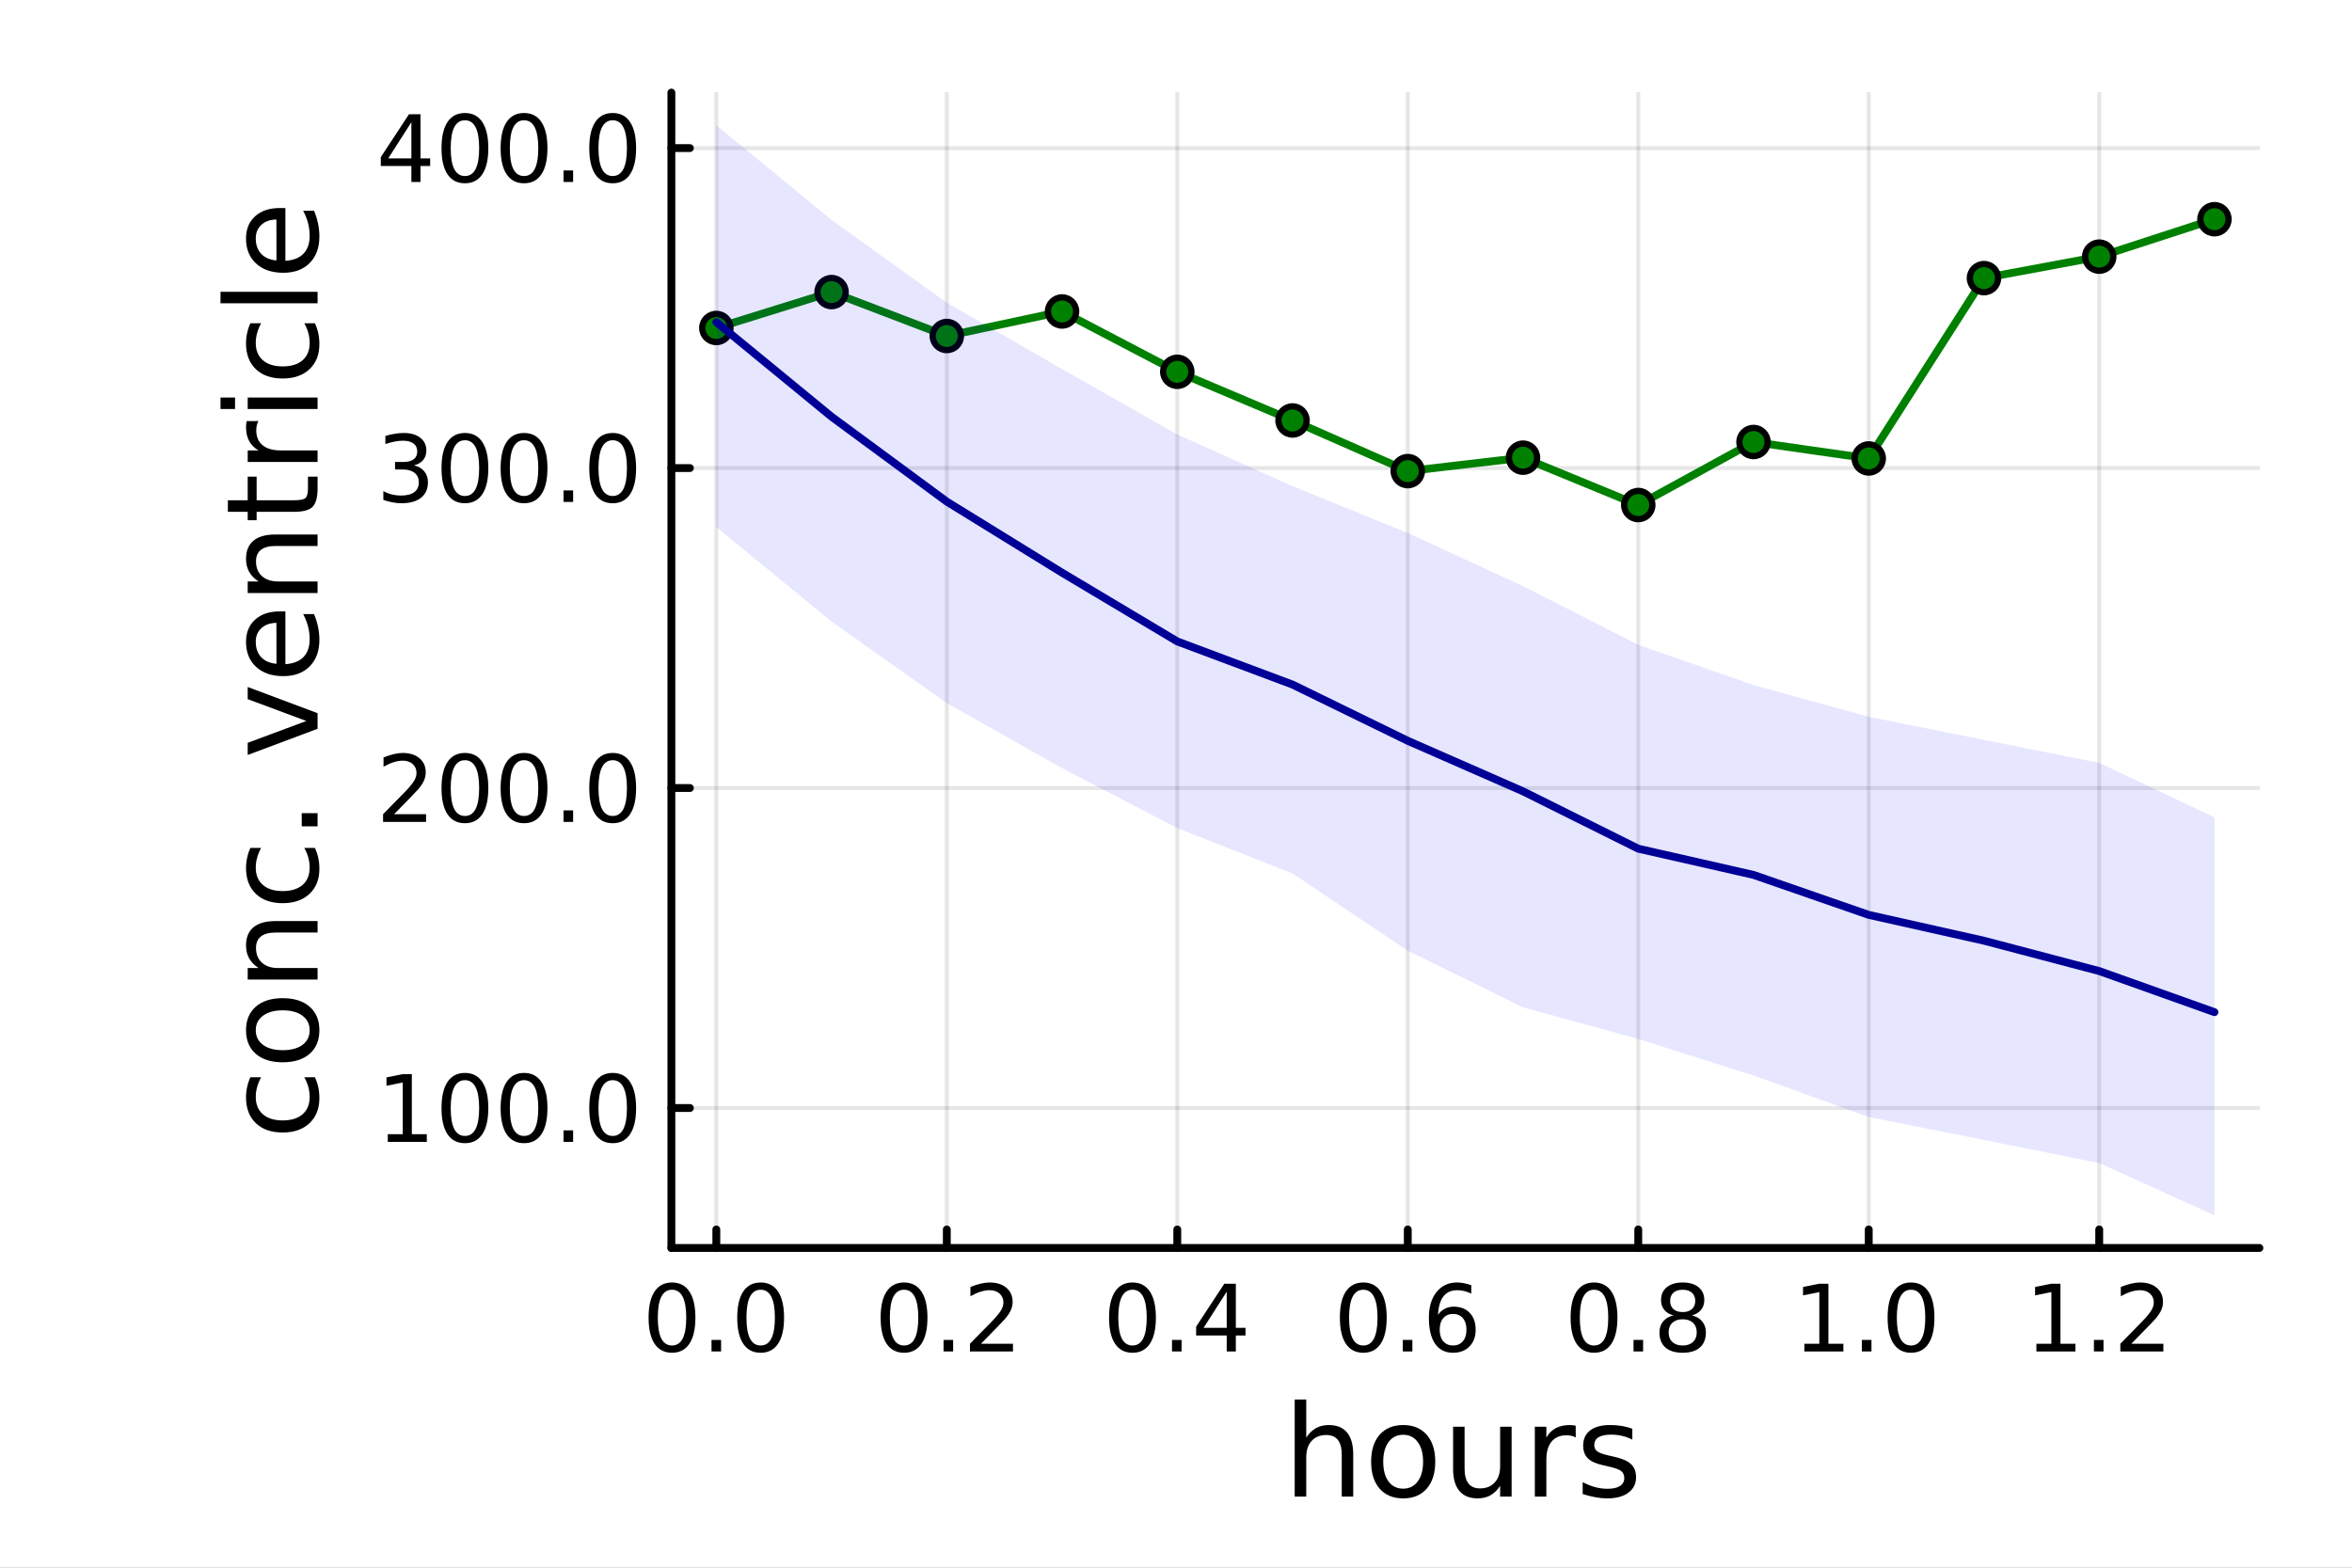 <?xml version="1.0" encoding="utf-8"?>
<svg xmlns="http://www.w3.org/2000/svg" xmlns:xlink="http://www.w3.org/1999/xlink" width="600" height="400" viewBox="0 0 2400 1600">
<rect x="0" y="0" width="2400" height="1600" fill="#808080" stroke="none"/>
<defs>
  <clipPath id="clip620">
    <rect x="0" y="0" width="2400" height="1600"/>
  </clipPath>
</defs>
<path clip-path="url(#clip620)" d="M0 1600 L2400 1600 L2400 0 L0 0  Z" fill="#ffffff" fill-rule="evenodd" fill-opacity="1"/>
<defs>
  <clipPath id="clip621">
    <rect x="480" y="0" width="1681" height="1600"/>
  </clipPath>
</defs>
<path clip-path="url(#clip620)" d="M685.08 1273.7 L2305.51 1273.7 L2305.51 94.488 L685.08 94.488  Z" fill="#ffffff" fill-rule="evenodd" fill-opacity="1"/>
<defs>
  <clipPath id="clip622">
    <rect x="685" y="94" width="1621" height="1180"/>
  </clipPath>
</defs>
<polyline clip-path="url(#clip622)" style="stroke:#000000; stroke-linecap:round; stroke-linejoin:round; stroke-width:4; stroke-opacity:0.1; fill:none" points="730.941,1273.7 730.941,94.488 "/>
<polyline clip-path="url(#clip622)" style="stroke:#000000; stroke-linecap:round; stroke-linejoin:round; stroke-width:4; stroke-opacity:0.1; fill:none" points="966.127,1273.7 966.127,94.488 "/>
<polyline clip-path="url(#clip622)" style="stroke:#000000; stroke-linecap:round; stroke-linejoin:round; stroke-width:4; stroke-opacity:0.1; fill:none" points="1201.31,1273.7 1201.31,94.488 "/>
<polyline clip-path="url(#clip622)" style="stroke:#000000; stroke-linecap:round; stroke-linejoin:round; stroke-width:4; stroke-opacity:0.1; fill:none" points="1436.5,1273.7 1436.5,94.488 "/>
<polyline clip-path="url(#clip622)" style="stroke:#000000; stroke-linecap:round; stroke-linejoin:round; stroke-width:4; stroke-opacity:0.1; fill:none" points="1671.69,1273.7 1671.69,94.488 "/>
<polyline clip-path="url(#clip622)" style="stroke:#000000; stroke-linecap:round; stroke-linejoin:round; stroke-width:4; stroke-opacity:0.1; fill:none" points="1906.87,1273.7 1906.87,94.488 "/>
<polyline clip-path="url(#clip622)" style="stroke:#000000; stroke-linecap:round; stroke-linejoin:round; stroke-width:4; stroke-opacity:0.1; fill:none" points="2142.06,1273.7 2142.06,94.488 "/>
<polyline clip-path="url(#clip620)" style="stroke:#000000; stroke-linecap:round; stroke-linejoin:round; stroke-width:8; stroke-opacity:1; fill:none" points="685.08,1273.7 2305.51,1273.7 "/>
<polyline clip-path="url(#clip620)" style="stroke:#000000; stroke-linecap:round; stroke-linejoin:round; stroke-width:8; stroke-opacity:1; fill:none" points="730.941,1273.7 730.941,1254.8 "/>
<polyline clip-path="url(#clip620)" style="stroke:#000000; stroke-linecap:round; stroke-linejoin:round; stroke-width:8; stroke-opacity:1; fill:none" points="966.127,1273.7 966.127,1254.8 "/>
<polyline clip-path="url(#clip620)" style="stroke:#000000; stroke-linecap:round; stroke-linejoin:round; stroke-width:8; stroke-opacity:1; fill:none" points="1201.31,1273.7 1201.31,1254.8 "/>
<polyline clip-path="url(#clip620)" style="stroke:#000000; stroke-linecap:round; stroke-linejoin:round; stroke-width:8; stroke-opacity:1; fill:none" points="1436.5,1273.7 1436.5,1254.8 "/>
<polyline clip-path="url(#clip620)" style="stroke:#000000; stroke-linecap:round; stroke-linejoin:round; stroke-width:8; stroke-opacity:1; fill:none" points="1671.69,1273.7 1671.69,1254.8 "/>
<polyline clip-path="url(#clip620)" style="stroke:#000000; stroke-linecap:round; stroke-linejoin:round; stroke-width:8; stroke-opacity:1; fill:none" points="1906.87,1273.7 1906.87,1254.8 "/>
<polyline clip-path="url(#clip620)" style="stroke:#000000; stroke-linecap:round; stroke-linejoin:round; stroke-width:8; stroke-opacity:1; fill:none" points="2142.06,1273.7 2142.06,1254.8 "/>
<path clip-path="url(#clip620)" d="M685.71 1316.33 Q678.488 1316.33 674.83 1323.46 Q671.219 1330.55 671.219 1344.81 Q671.219 1359.02 674.83 1366.15 Q678.488 1373.23 685.71 1373.23 Q692.978 1373.23 696.59 1366.15 Q700.247 1359.02 700.247 1344.81 Q700.247 1330.55 696.59 1323.46 Q692.978 1316.33 685.71 1316.33 M685.71 1308.93 Q697.33 1308.93 703.441 1318.14 Q709.599 1327.31 709.599 1344.81 Q709.599 1362.26 703.441 1371.47 Q697.33 1380.64 685.71 1380.64 Q674.09 1380.64 667.932 1371.47 Q661.821 1362.26 661.821 1344.81 Q661.821 1327.31 667.932 1318.14 Q674.09 1308.93 685.71 1308.93 Z" fill="#000000" fill-rule="nonzero" fill-opacity="1" /><path clip-path="url(#clip620)" d="M726.034 1367.54 L735.802 1367.54 L735.802 1379.3 L726.034 1379.3 L726.034 1367.54 Z" fill="#000000" fill-rule="nonzero" fill-opacity="1" /><path clip-path="url(#clip620)" d="M776.172 1316.33 Q768.95 1316.33 765.293 1323.46 Q761.682 1330.55 761.682 1344.81 Q761.682 1359.02 765.293 1366.15 Q768.95 1373.23 776.172 1373.23 Q783.441 1373.23 787.052 1366.15 Q790.709 1359.02 790.709 1344.81 Q790.709 1330.55 787.052 1323.46 Q783.441 1316.33 776.172 1316.33 M776.172 1308.93 Q787.793 1308.93 793.904 1318.14 Q800.061 1327.31 800.061 1344.81 Q800.061 1362.26 793.904 1371.47 Q787.793 1380.64 776.172 1380.64 Q764.552 1380.64 758.395 1371.47 Q752.284 1362.26 752.284 1344.81 Q752.284 1327.31 758.395 1318.14 Q764.552 1308.93 776.172 1308.93 Z" fill="#000000" fill-rule="nonzero" fill-opacity="1" /><path clip-path="url(#clip620)" d="M922.493 1316.33 Q915.271 1316.33 911.614 1323.46 Q908.003 1330.55 908.003 1344.81 Q908.003 1359.02 911.614 1366.15 Q915.271 1373.23 922.493 1373.23 Q929.762 1373.23 933.373 1366.15 Q937.03 1359.02 937.03 1344.81 Q937.03 1330.55 933.373 1323.46 Q929.762 1316.33 922.493 1316.33 M922.493 1308.93 Q934.114 1308.93 940.225 1318.14 Q946.382 1327.31 946.382 1344.81 Q946.382 1362.26 940.225 1371.47 Q934.114 1380.64 922.493 1380.64 Q910.873 1380.64 904.716 1371.47 Q898.605 1362.26 898.605 1344.81 Q898.605 1327.31 904.716 1318.14 Q910.873 1308.93 922.493 1308.93 Z" fill="#000000" fill-rule="nonzero" fill-opacity="1" /><path clip-path="url(#clip620)" d="M962.817 1367.54 L972.586 1367.54 L972.586 1379.3 L962.817 1379.3 L962.817 1367.54 Z" fill="#000000" fill-rule="nonzero" fill-opacity="1" /><path clip-path="url(#clip620)" d="M1001.01 1371.43 L1033.65 1371.43 L1033.65 1379.3 L989.761 1379.3 L989.761 1371.43 Q995.085 1365.92 1004.25 1356.66 Q1013.47 1347.35 1015.83 1344.67 Q1020.32 1339.62 1022.08 1336.15 Q1023.88 1332.63 1023.88 1329.25 Q1023.88 1323.74 1019.99 1320.27 Q1016.15 1316.8 1009.95 1316.8 Q1005.55 1316.8 1000.64 1318.32 Q995.78 1319.85 990.224 1322.95 L990.224 1313.51 Q995.873 1311.24 1000.78 1310.08 Q1005.69 1308.93 1009.76 1308.93 Q1020.5 1308.93 1026.89 1314.3 Q1033.28 1319.67 1033.28 1328.65 Q1033.28 1332.91 1031.66 1336.75 Q1030.09 1340.55 1025.87 1345.73 Q1024.71 1347.07 1018.51 1353.51 Q1012.31 1359.9 1001.01 1371.43 Z" fill="#000000" fill-rule="nonzero" fill-opacity="1" /><path clip-path="url(#clip620)" d="M1155.6 1316.33 Q1148.37 1316.33 1144.72 1323.46 Q1141.11 1330.55 1141.11 1344.81 Q1141.11 1359.02 1144.72 1366.15 Q1148.37 1373.23 1155.6 1373.23 Q1162.86 1373.23 1166.48 1366.15 Q1170.13 1359.02 1170.13 1344.81 Q1170.13 1330.55 1166.48 1323.46 Q1162.86 1316.33 1155.6 1316.33 M1155.6 1308.93 Q1167.22 1308.93 1173.33 1318.14 Q1179.48 1327.31 1179.48 1344.81 Q1179.48 1362.26 1173.33 1371.47 Q1167.22 1380.64 1155.6 1380.64 Q1143.98 1380.64 1137.82 1371.47 Q1131.71 1362.26 1131.71 1344.81 Q1131.71 1327.31 1137.82 1318.14 Q1143.98 1308.93 1155.6 1308.93 Z" fill="#000000" fill-rule="nonzero" fill-opacity="1" /><path clip-path="url(#clip620)" d="M1195.92 1367.54 L1205.69 1367.54 L1205.69 1379.3 L1195.92 1379.3 L1195.92 1367.54 Z" fill="#000000" fill-rule="nonzero" fill-opacity="1" /><path clip-path="url(#clip620)" d="M1251.75 1318.32 L1228.14 1355.22 L1251.75 1355.22 L1251.75 1318.32 M1249.3 1310.18 L1261.06 1310.18 L1261.06 1355.22 L1270.92 1355.22 L1270.92 1363 L1261.06 1363 L1261.06 1379.3 L1251.75 1379.3 L1251.75 1363 L1220.55 1363 L1220.55 1353.97 L1249.3 1310.18 Z" fill="#000000" fill-rule="nonzero" fill-opacity="1" /><path clip-path="url(#clip620)" d="M1391.11 1316.33 Q1383.88 1316.33 1380.23 1323.46 Q1376.62 1330.55 1376.62 1344.81 Q1376.62 1359.02 1380.23 1366.15 Q1383.88 1373.23 1391.11 1373.23 Q1398.37 1373.23 1401.99 1366.15 Q1405.64 1359.02 1405.64 1344.81 Q1405.64 1330.55 1401.99 1323.46 Q1398.37 1316.33 1391.11 1316.33 M1391.11 1308.93 Q1402.73 1308.93 1408.84 1318.14 Q1414.99 1327.31 1414.99 1344.81 Q1414.99 1362.26 1408.84 1371.47 Q1402.73 1380.64 1391.11 1380.64 Q1379.49 1380.64 1373.33 1371.47 Q1367.22 1362.26 1367.22 1344.81 Q1367.22 1327.31 1373.33 1318.14 Q1379.49 1308.93 1391.11 1308.93 Z" fill="#000000" fill-rule="nonzero" fill-opacity="1" /><path clip-path="url(#clip620)" d="M1431.43 1367.54 L1441.2 1367.54 L1441.2 1379.3 L1431.43 1379.3 L1431.43 1367.54 Z" fill="#000000" fill-rule="nonzero" fill-opacity="1" /><path clip-path="url(#clip620)" d="M1482.73 1341.01 Q1476.43 1341.01 1472.73 1345.31 Q1469.07 1349.62 1469.07 1357.12 Q1469.07 1364.57 1472.73 1368.93 Q1476.43 1373.23 1482.73 1373.23 Q1489.02 1373.23 1492.68 1368.93 Q1496.38 1364.57 1496.38 1357.12 Q1496.38 1349.62 1492.68 1345.31 Q1489.02 1341.01 1482.73 1341.01 M1501.29 1311.7 L1501.29 1320.22 Q1497.77 1318.56 1494.16 1317.68 Q1490.6 1316.8 1487.08 1316.8 Q1477.82 1316.8 1472.91 1323.05 Q1468.05 1329.3 1467.36 1341.93 Q1470.09 1337.91 1474.21 1335.78 Q1478.33 1333.6 1483.28 1333.6 Q1493.7 1333.6 1499.72 1339.94 Q1505.78 1346.24 1505.78 1357.12 Q1505.78 1367.77 1499.49 1374.2 Q1493.19 1380.64 1482.73 1380.64 Q1470.74 1380.64 1464.39 1371.47 Q1458.05 1362.26 1458.05 1344.81 Q1458.05 1328.42 1465.83 1318.69 Q1473.61 1308.93 1486.71 1308.93 Q1490.23 1308.93 1493.79 1309.62 Q1497.4 1310.31 1501.29 1311.7 Z" fill="#000000" fill-rule="nonzero" fill-opacity="1" /><path clip-path="url(#clip620)" d="M1626.55 1316.33 Q1619.32 1316.33 1615.67 1323.46 Q1612.06 1330.55 1612.06 1344.81 Q1612.06 1359.02 1615.67 1366.15 Q1619.32 1373.23 1626.55 1373.23 Q1633.82 1373.23 1637.43 1366.15 Q1641.08 1359.02 1641.08 1344.81 Q1641.08 1330.55 1637.43 1323.46 Q1633.82 1316.33 1626.55 1316.33 M1626.55 1308.93 Q1638.17 1308.93 1644.28 1318.14 Q1650.44 1327.31 1650.44 1344.81 Q1650.44 1362.26 1644.28 1371.47 Q1638.17 1380.64 1626.55 1380.64 Q1614.93 1380.64 1608.77 1371.47 Q1602.66 1362.26 1602.66 1344.81 Q1602.66 1327.31 1608.77 1318.14 Q1614.93 1308.93 1626.55 1308.93 Z" fill="#000000" fill-rule="nonzero" fill-opacity="1" /><path clip-path="url(#clip620)" d="M1666.87 1367.54 L1676.64 1367.54 L1676.64 1379.3 L1666.87 1379.3 L1666.87 1367.54 Z" fill="#000000" fill-rule="nonzero" fill-opacity="1" /><path clip-path="url(#clip620)" d="M1717.01 1346.47 Q1710.34 1346.47 1706.5 1350.04 Q1702.7 1353.6 1702.7 1359.85 Q1702.7 1366.1 1706.5 1369.67 Q1710.34 1373.23 1717.01 1373.23 Q1723.68 1373.23 1727.52 1369.67 Q1731.36 1366.06 1731.36 1359.85 Q1731.36 1353.6 1727.52 1350.04 Q1723.72 1346.47 1717.01 1346.47 M1707.66 1342.49 Q1701.64 1341.01 1698.26 1336.89 Q1694.93 1332.77 1694.93 1326.84 Q1694.93 1318.56 1700.81 1313.74 Q1706.73 1308.93 1717.01 1308.93 Q1727.33 1308.93 1733.21 1313.74 Q1739.09 1318.56 1739.09 1326.84 Q1739.09 1332.77 1735.71 1336.89 Q1732.38 1341.01 1726.41 1342.49 Q1733.17 1344.06 1736.92 1348.65 Q1740.71 1353.23 1740.71 1359.85 Q1740.71 1369.9 1734.56 1375.27 Q1728.44 1380.64 1717.01 1380.64 Q1705.57 1380.64 1699.42 1375.27 Q1693.31 1369.9 1693.31 1359.85 Q1693.31 1353.23 1697.1 1348.65 Q1700.9 1344.06 1707.66 1342.49 M1704.23 1327.72 Q1704.23 1333.09 1707.56 1336.1 Q1710.94 1339.11 1717.01 1339.11 Q1723.03 1339.11 1726.41 1336.1 Q1729.83 1333.09 1729.83 1327.72 Q1729.83 1322.35 1726.41 1319.34 Q1723.03 1316.33 1717.01 1316.33 Q1710.94 1316.33 1707.56 1319.34 Q1704.23 1322.35 1704.23 1327.72 Z" fill="#000000" fill-rule="nonzero" fill-opacity="1" /><path clip-path="url(#clip620)" d="M1841.18 1371.43 L1856.46 1371.43 L1856.46 1318.69 L1839.83 1322.03 L1839.83 1313.51 L1856.36 1310.18 L1865.71 1310.18 L1865.71 1371.43 L1880.99 1371.43 L1880.99 1379.3 L1841.18 1379.3 L1841.18 1371.43 Z" fill="#000000" fill-rule="nonzero" fill-opacity="1" /><path clip-path="url(#clip620)" d="M1899.88 1367.54 L1909.65 1367.54 L1909.65 1379.3 L1899.88 1379.3 L1899.88 1367.54 Z" fill="#000000" fill-rule="nonzero" fill-opacity="1" /><path clip-path="url(#clip620)" d="M1950.02 1316.33 Q1942.8 1316.33 1939.14 1323.46 Q1935.53 1330.55 1935.53 1344.81 Q1935.53 1359.02 1939.14 1366.15 Q1942.8 1373.23 1950.02 1373.23 Q1957.29 1373.23 1960.9 1366.15 Q1964.56 1359.02 1964.56 1344.81 Q1964.56 1330.55 1960.9 1323.46 Q1957.29 1316.33 1950.02 1316.33 M1950.02 1308.93 Q1961.64 1308.93 1967.75 1318.14 Q1973.91 1327.31 1973.91 1344.81 Q1973.91 1362.26 1967.75 1371.47 Q1961.64 1380.64 1950.02 1380.64 Q1938.4 1380.64 1932.24 1371.47 Q1926.13 1362.26 1926.13 1344.81 Q1926.13 1327.31 1932.24 1318.14 Q1938.4 1308.93 1950.02 1308.93 Z" fill="#000000" fill-rule="nonzero" fill-opacity="1" /><path clip-path="url(#clip620)" d="M2077.96 1371.43 L2093.24 1371.43 L2093.24 1318.69 L2076.62 1322.03 L2076.62 1313.51 L2093.15 1310.18 L2102.5 1310.18 L2102.5 1371.43 L2117.78 1371.43 L2117.78 1379.3 L2077.96 1379.3 L2077.96 1371.43 Z" fill="#000000" fill-rule="nonzero" fill-opacity="1" /><path clip-path="url(#clip620)" d="M2136.66 1367.54 L2146.43 1367.54 L2146.43 1379.3 L2136.66 1379.3 L2136.66 1367.54 Z" fill="#000000" fill-rule="nonzero" fill-opacity="1" /><path clip-path="url(#clip620)" d="M2174.86 1371.43 L2207.5 1371.43 L2207.5 1379.3 L2163.61 1379.3 L2163.61 1371.43 Q2168.93 1365.92 2178.1 1356.66 Q2187.31 1347.35 2189.67 1344.67 Q2194.16 1339.62 2195.92 1336.15 Q2197.73 1332.63 2197.73 1329.25 Q2197.73 1323.74 2193.84 1320.27 Q2190 1316.8 2183.79 1316.8 Q2179.4 1316.8 2174.49 1318.32 Q2169.63 1319.85 2164.07 1322.95 L2164.07 1313.51 Q2169.72 1311.24 2174.63 1310.08 Q2179.53 1308.93 2183.61 1308.93 Q2194.35 1308.93 2200.74 1314.3 Q2207.13 1319.67 2207.13 1328.65 Q2207.13 1332.91 2205.51 1336.75 Q2203.93 1340.55 2199.72 1345.73 Q2198.56 1347.07 2192.36 1353.51 Q2186.15 1359.9 2174.86 1371.43 Z" fill="#000000" fill-rule="nonzero" fill-opacity="1" /><path clip-path="url(#clip620)" d="M1380.84 1484.39 L1380.84 1527.42 L1369.13 1527.42 L1369.13 1484.77 Q1369.13 1474.65 1365.18 1469.62 Q1361.23 1464.59 1353.34 1464.59 Q1343.86 1464.59 1338.38 1470.64 Q1332.91 1476.69 1332.91 1487.13 L1332.91 1527.42 L1321.13 1527.42 L1321.13 1428.37 L1332.91 1428.37 L1332.91 1467.2 Q1337.11 1460.77 1342.77 1457.59 Q1348.5 1454.41 1355.95 1454.41 Q1368.24 1454.41 1374.54 1462.05 Q1380.84 1469.62 1380.84 1484.39 Z" fill="#000000" fill-rule="nonzero" fill-opacity="1" /><path clip-path="url(#clip620)" d="M1431.83 1464.34 Q1422.41 1464.34 1416.93 1471.72 Q1411.46 1479.04 1411.46 1491.84 Q1411.46 1504.63 1416.87 1512.02 Q1422.34 1519.34 1431.83 1519.34 Q1441.19 1519.34 1446.66 1511.96 Q1452.14 1504.57 1452.14 1491.84 Q1452.14 1479.17 1446.66 1471.79 Q1441.19 1464.34 1431.83 1464.34 M1431.83 1454.41 Q1447.11 1454.41 1455.83 1464.34 Q1464.55 1474.27 1464.55 1491.84 Q1464.55 1509.35 1455.83 1519.34 Q1447.11 1529.27 1431.83 1529.27 Q1416.49 1529.27 1407.77 1519.34 Q1399.11 1509.35 1399.11 1491.84 Q1399.11 1474.27 1407.77 1464.34 Q1416.49 1454.41 1431.83 1454.41 Z" fill="#000000" fill-rule="nonzero" fill-opacity="1" /><path clip-path="url(#clip620)" d="M1482.76 1499.29 L1482.76 1456.13 L1494.47 1456.13 L1494.47 1498.84 Q1494.47 1508.96 1498.42 1514.06 Q1502.36 1519.08 1510.26 1519.08 Q1519.74 1519.08 1525.21 1513.04 Q1530.75 1506.99 1530.75 1496.55 L1530.75 1456.13 L1542.47 1456.13 L1542.47 1527.42 L1530.75 1527.42 L1530.75 1516.47 Q1526.49 1522.97 1520.82 1526.15 Q1515.22 1529.27 1507.77 1529.27 Q1495.49 1529.27 1489.12 1521.63 Q1482.76 1513.99 1482.76 1499.29 M1512.23 1454.41 L1512.23 1454.41 Z" fill="#000000" fill-rule="nonzero" fill-opacity="1" /><path clip-path="url(#clip620)" d="M1607.91 1467.08 Q1605.93 1465.93 1603.58 1465.42 Q1601.28 1464.85 1598.48 1464.85 Q1588.55 1464.85 1583.21 1471.34 Q1577.92 1477.77 1577.92 1489.87 L1577.92 1527.42 L1566.15 1527.42 L1566.15 1456.13 L1577.92 1456.13 L1577.92 1467.2 Q1581.61 1460.71 1587.53 1457.59 Q1593.46 1454.41 1601.92 1454.41 Q1603.13 1454.41 1604.6 1454.6 Q1606.06 1454.73 1607.84 1455.05 L1607.91 1467.08 Z" fill="#000000" fill-rule="nonzero" fill-opacity="1" /><path clip-path="url(#clip620)" d="M1665.64 1458.23 L1665.64 1469.3 Q1660.68 1466.76 1655.33 1465.49 Q1649.98 1464.21 1644.25 1464.21 Q1635.53 1464.21 1631.14 1466.89 Q1626.81 1469.56 1626.81 1474.91 Q1626.81 1478.98 1629.93 1481.34 Q1633.05 1483.63 1642.47 1485.73 L1646.48 1486.62 Q1658.96 1489.29 1664.18 1494.19 Q1669.46 1499.03 1669.46 1507.75 Q1669.46 1517.68 1661.57 1523.48 Q1653.74 1529.27 1639.99 1529.27 Q1634.26 1529.27 1628.02 1528.12 Q1621.85 1527.04 1614.97 1524.81 L1614.97 1512.72 Q1621.46 1516.09 1627.77 1517.81 Q1634.07 1519.47 1640.24 1519.47 Q1648.52 1519.47 1652.97 1516.67 Q1657.43 1513.8 1657.43 1508.64 Q1657.43 1503.87 1654.18 1501.32 Q1651 1498.78 1640.12 1496.42 L1636.04 1495.47 Q1625.16 1493.18 1620.32 1488.47 Q1615.48 1483.69 1615.48 1475.42 Q1615.48 1465.36 1622.61 1459.88 Q1629.74 1454.41 1642.85 1454.41 Q1649.35 1454.41 1655.08 1455.36 Q1660.8 1456.32 1665.64 1458.23 Z" fill="#000000" fill-rule="nonzero" fill-opacity="1" /><polyline clip-path="url(#clip622)" style="stroke:#000000; stroke-linecap:round; stroke-linejoin:round; stroke-width:4; stroke-opacity:0.1; fill:none" points="685.08,1130.85 2305.51,1130.85 "/>
<polyline clip-path="url(#clip622)" style="stroke:#000000; stroke-linecap:round; stroke-linejoin:round; stroke-width:4; stroke-opacity:0.1; fill:none" points="685.08,804.284 2305.51,804.284 "/>
<polyline clip-path="url(#clip622)" style="stroke:#000000; stroke-linecap:round; stroke-linejoin:round; stroke-width:4; stroke-opacity:0.1; fill:none" points="685.08,477.717 2305.51,477.717 "/>
<polyline clip-path="url(#clip622)" style="stroke:#000000; stroke-linecap:round; stroke-linejoin:round; stroke-width:4; stroke-opacity:0.1; fill:none" points="685.08,151.15 2305.51,151.15 "/>
<polyline clip-path="url(#clip620)" style="stroke:#000000; stroke-linecap:round; stroke-linejoin:round; stroke-width:8; stroke-opacity:1; fill:none" points="685.08,1273.7 685.08,94.488 "/>
<polyline clip-path="url(#clip620)" style="stroke:#000000; stroke-linecap:round; stroke-linejoin:round; stroke-width:8; stroke-opacity:1; fill:none" points="685.08,1130.85 703.978,1130.85 "/>
<polyline clip-path="url(#clip620)" style="stroke:#000000; stroke-linecap:round; stroke-linejoin:round; stroke-width:8; stroke-opacity:1; fill:none" points="685.08,804.284 703.978,804.284 "/>
<polyline clip-path="url(#clip620)" style="stroke:#000000; stroke-linecap:round; stroke-linejoin:round; stroke-width:8; stroke-opacity:1; fill:none" points="685.08,477.717 703.978,477.717 "/>
<polyline clip-path="url(#clip620)" style="stroke:#000000; stroke-linecap:round; stroke-linejoin:round; stroke-width:8; stroke-opacity:1; fill:none" points="685.08,151.15 703.978,151.15 "/>
<path clip-path="url(#clip620)" d="M395.702 1157.54 L410.979 1157.54 L410.979 1104.81 L394.359 1108.14 L394.359 1099.62 L410.887 1096.29 L420.239 1096.29 L420.239 1157.54 L435.516 1157.54 L435.516 1165.41 L395.702 1165.41 L395.702 1157.54 Z" fill="#000000" fill-rule="nonzero" fill-opacity="1" /><path clip-path="url(#clip620)" d="M474.405 1102.45 Q467.183 1102.45 463.525 1109.58 Q459.914 1116.66 459.914 1130.92 Q459.914 1145.13 463.525 1152.26 Q467.183 1159.35 474.405 1159.35 Q481.673 1159.35 485.285 1152.26 Q488.942 1145.13 488.942 1130.92 Q488.942 1116.66 485.285 1109.58 Q481.673 1102.45 474.405 1102.45 M474.405 1095.04 Q486.025 1095.04 492.136 1104.25 Q498.294 1113.42 498.294 1130.92 Q498.294 1148.37 492.136 1157.59 Q486.025 1166.75 474.405 1166.75 Q462.785 1166.75 456.627 1157.59 Q450.516 1148.37 450.516 1130.92 Q450.516 1113.42 456.627 1104.25 Q462.785 1095.04 474.405 1095.04 Z" fill="#000000" fill-rule="nonzero" fill-opacity="1" /><path clip-path="url(#clip620)" d="M534.729 1102.45 Q527.507 1102.45 523.849 1109.58 Q520.238 1116.66 520.238 1130.92 Q520.238 1145.13 523.849 1152.26 Q527.507 1159.35 534.729 1159.35 Q541.997 1159.35 545.608 1152.26 Q549.266 1145.13 549.266 1130.92 Q549.266 1116.66 545.608 1109.58 Q541.997 1102.45 534.729 1102.45 M534.729 1095.04 Q546.349 1095.04 552.46 1104.25 Q558.618 1113.42 558.618 1130.92 Q558.618 1148.37 552.46 1157.59 Q546.349 1166.75 534.729 1166.75 Q523.108 1166.75 516.951 1157.59 Q510.84 1148.37 510.84 1130.92 Q510.84 1113.42 516.951 1104.25 Q523.108 1095.04 534.729 1095.04 Z" fill="#000000" fill-rule="nonzero" fill-opacity="1" /><path clip-path="url(#clip620)" d="M575.053 1153.65 L584.821 1153.65 L584.821 1165.41 L575.053 1165.41 L575.053 1153.65 Z" fill="#000000" fill-rule="nonzero" fill-opacity="1" /><path clip-path="url(#clip620)" d="M625.191 1102.45 Q617.969 1102.45 614.312 1109.58 Q610.701 1116.66 610.701 1130.92 Q610.701 1145.13 614.312 1152.26 Q617.969 1159.35 625.191 1159.35 Q632.46 1159.35 636.071 1152.26 Q639.728 1145.13 639.728 1130.92 Q639.728 1116.66 636.071 1109.58 Q632.46 1102.45 625.191 1102.45 M625.191 1095.04 Q636.812 1095.04 642.923 1104.25 Q649.08 1113.42 649.08 1130.92 Q649.08 1148.37 642.923 1157.59 Q636.812 1166.75 625.191 1166.75 Q613.571 1166.75 607.414 1157.59 Q601.302 1148.37 601.302 1130.92 Q601.302 1113.42 607.414 1104.25 Q613.571 1095.04 625.191 1095.04 Z" fill="#000000" fill-rule="nonzero" fill-opacity="1" /><path clip-path="url(#clip620)" d="M402.137 830.974 L434.776 830.974 L434.776 838.844 L390.887 838.844 L390.887 830.974 Q396.211 825.465 405.378 816.206 Q414.59 806.9 416.952 804.215 Q421.442 799.169 423.202 795.697 Q425.007 792.178 425.007 788.798 Q425.007 783.289 421.118 779.817 Q417.276 776.345 411.072 776.345 Q406.674 776.345 401.766 777.873 Q396.905 779.4 391.35 782.502 L391.35 773.058 Q396.998 770.789 401.905 769.632 Q406.813 768.474 410.887 768.474 Q421.627 768.474 428.016 773.845 Q434.405 779.215 434.405 788.197 Q434.405 792.456 432.785 796.298 Q431.211 800.095 426.998 805.28 Q425.84 806.622 419.637 813.058 Q413.433 819.446 402.137 830.974 Z" fill="#000000" fill-rule="nonzero" fill-opacity="1" /><path clip-path="url(#clip620)" d="M474.405 775.882 Q467.183 775.882 463.525 783.011 Q459.914 790.095 459.914 804.354 Q459.914 818.567 463.525 825.696 Q467.183 832.78 474.405 832.78 Q481.673 832.78 485.285 825.696 Q488.942 818.567 488.942 804.354 Q488.942 790.095 485.285 783.011 Q481.673 775.882 474.405 775.882 M474.405 768.474 Q486.025 768.474 492.136 777.687 Q498.294 786.854 498.294 804.354 Q498.294 821.807 492.136 831.02 Q486.025 840.187 474.405 840.187 Q462.785 840.187 456.627 831.02 Q450.516 821.807 450.516 804.354 Q450.516 786.854 456.627 777.687 Q462.785 768.474 474.405 768.474 Z" fill="#000000" fill-rule="nonzero" fill-opacity="1" /><path clip-path="url(#clip620)" d="M534.729 775.882 Q527.507 775.882 523.849 783.011 Q520.238 790.095 520.238 804.354 Q520.238 818.567 523.849 825.696 Q527.507 832.78 534.729 832.78 Q541.997 832.78 545.608 825.696 Q549.266 818.567 549.266 804.354 Q549.266 790.095 545.608 783.011 Q541.997 775.882 534.729 775.882 M534.729 768.474 Q546.349 768.474 552.46 777.687 Q558.618 786.854 558.618 804.354 Q558.618 821.807 552.46 831.02 Q546.349 840.187 534.729 840.187 Q523.108 840.187 516.951 831.02 Q510.84 821.807 510.84 804.354 Q510.84 786.854 516.951 777.687 Q523.108 768.474 534.729 768.474 Z" fill="#000000" fill-rule="nonzero" fill-opacity="1" /><path clip-path="url(#clip620)" d="M575.053 827.085 L584.821 827.085 L584.821 838.844 L575.053 838.844 L575.053 827.085 Z" fill="#000000" fill-rule="nonzero" fill-opacity="1" /><path clip-path="url(#clip620)" d="M625.191 775.882 Q617.969 775.882 614.312 783.011 Q610.701 790.095 610.701 804.354 Q610.701 818.567 614.312 825.696 Q617.969 832.78 625.191 832.78 Q632.46 832.78 636.071 825.696 Q639.728 818.567 639.728 804.354 Q639.728 790.095 636.071 783.011 Q632.46 775.882 625.191 775.882 M625.191 768.474 Q636.812 768.474 642.923 777.687 Q649.08 786.854 649.08 804.354 Q649.08 821.807 642.923 831.02 Q636.812 840.187 625.191 840.187 Q613.571 840.187 607.414 831.02 Q601.302 821.807 601.302 804.354 Q601.302 786.854 607.414 777.687 Q613.571 768.474 625.191 768.474 Z" fill="#000000" fill-rule="nonzero" fill-opacity="1" /><path clip-path="url(#clip620)" d="M422.415 475.009 Q429.127 476.444 432.877 480.981 Q436.674 485.518 436.674 492.185 Q436.674 502.416 429.637 508.018 Q422.6 513.62 409.637 513.62 Q405.285 513.62 400.655 512.74 Q396.072 511.907 391.165 510.194 L391.165 501.166 Q395.054 503.435 399.683 504.592 Q404.313 505.75 409.359 505.75 Q418.155 505.75 422.739 502.277 Q427.368 498.805 427.368 492.185 Q427.368 486.074 423.063 482.648 Q418.803 479.176 411.165 479.176 L403.109 479.176 L403.109 471.491 L411.535 471.491 Q418.433 471.491 422.09 468.759 Q425.748 465.981 425.748 460.796 Q425.748 455.472 421.952 452.648 Q418.202 449.778 411.165 449.778 Q407.322 449.778 402.924 450.611 Q398.526 451.444 393.248 453.204 L393.248 444.87 Q398.572 443.389 403.202 442.648 Q407.878 441.907 411.998 441.907 Q422.646 441.907 428.85 446.768 Q435.053 451.583 435.053 459.824 Q435.053 465.565 431.766 469.546 Q428.479 473.481 422.415 475.009 Z" fill="#000000" fill-rule="nonzero" fill-opacity="1" /><path clip-path="url(#clip620)" d="M474.405 449.315 Q467.183 449.315 463.525 456.444 Q459.914 463.528 459.914 477.787 Q459.914 492 463.525 499.129 Q467.183 506.213 474.405 506.213 Q481.673 506.213 485.285 499.129 Q488.942 492 488.942 477.787 Q488.942 463.528 485.285 456.444 Q481.673 449.315 474.405 449.315 M474.405 441.907 Q486.025 441.907 492.136 451.12 Q498.294 460.287 498.294 477.787 Q498.294 495.24 492.136 504.453 Q486.025 513.62 474.405 513.62 Q462.785 513.62 456.627 504.453 Q450.516 495.24 450.516 477.787 Q450.516 460.287 456.627 451.12 Q462.785 441.907 474.405 441.907 Z" fill="#000000" fill-rule="nonzero" fill-opacity="1" /><path clip-path="url(#clip620)" d="M534.729 449.315 Q527.507 449.315 523.849 456.444 Q520.238 463.528 520.238 477.787 Q520.238 492 523.849 499.129 Q527.507 506.213 534.729 506.213 Q541.997 506.213 545.608 499.129 Q549.266 492 549.266 477.787 Q549.266 463.528 545.608 456.444 Q541.997 449.315 534.729 449.315 M534.729 441.907 Q546.349 441.907 552.46 451.12 Q558.618 460.287 558.618 477.787 Q558.618 495.24 552.46 504.453 Q546.349 513.62 534.729 513.62 Q523.108 513.62 516.951 504.453 Q510.84 495.24 510.84 477.787 Q510.84 460.287 516.951 451.12 Q523.108 441.907 534.729 441.907 Z" fill="#000000" fill-rule="nonzero" fill-opacity="1" /><path clip-path="url(#clip620)" d="M575.053 500.518 L584.821 500.518 L584.821 512.277 L575.053 512.277 L575.053 500.518 Z" fill="#000000" fill-rule="nonzero" fill-opacity="1" /><path clip-path="url(#clip620)" d="M625.191 449.315 Q617.969 449.315 614.312 456.444 Q610.701 463.528 610.701 477.787 Q610.701 492 614.312 499.129 Q617.969 506.213 625.191 506.213 Q632.46 506.213 636.071 499.129 Q639.728 492 639.728 477.787 Q639.728 463.528 636.071 456.444 Q632.46 449.315 625.191 449.315 M625.191 441.907 Q636.812 441.907 642.923 451.12 Q649.08 460.287 649.08 477.787 Q649.08 495.24 642.923 504.453 Q636.812 513.62 625.191 513.62 Q613.571 513.62 607.414 504.453 Q601.302 495.24 601.302 477.787 Q601.302 460.287 607.414 451.12 Q613.571 441.907 625.191 441.907 Z" fill="#000000" fill-rule="nonzero" fill-opacity="1" /><path clip-path="url(#clip620)" d="M419.776 124.738 L396.165 161.636 L419.776 161.636 L419.776 124.738 M417.322 116.59 L429.081 116.59 L429.081 161.636 L438.942 161.636 L438.942 169.414 L429.081 169.414 L429.081 185.71 L419.776 185.71 L419.776 169.414 L388.572 169.414 L388.572 160.386 L417.322 116.59 Z" fill="#000000" fill-rule="nonzero" fill-opacity="1" /><path clip-path="url(#clip620)" d="M474.405 122.748 Q467.183 122.748 463.525 129.877 Q459.914 136.961 459.914 151.22 Q459.914 165.433 463.525 172.562 Q467.183 179.646 474.405 179.646 Q481.673 179.646 485.285 172.562 Q488.942 165.433 488.942 151.22 Q488.942 136.961 485.285 129.877 Q481.673 122.748 474.405 122.748 M474.405 115.34 Q486.025 115.34 492.136 124.553 Q498.294 133.72 498.294 151.22 Q498.294 168.673 492.136 177.886 Q486.025 187.053 474.405 187.053 Q462.785 187.053 456.627 177.886 Q450.516 168.673 450.516 151.22 Q450.516 133.72 456.627 124.553 Q462.785 115.34 474.405 115.34 Z" fill="#000000" fill-rule="nonzero" fill-opacity="1" /><path clip-path="url(#clip620)" d="M534.729 122.748 Q527.507 122.748 523.849 129.877 Q520.238 136.961 520.238 151.22 Q520.238 165.433 523.849 172.562 Q527.507 179.646 534.729 179.646 Q541.997 179.646 545.608 172.562 Q549.266 165.433 549.266 151.22 Q549.266 136.961 545.608 129.877 Q541.997 122.748 534.729 122.748 M534.729 115.34 Q546.349 115.34 552.46 124.553 Q558.618 133.72 558.618 151.22 Q558.618 168.673 552.46 177.886 Q546.349 187.053 534.729 187.053 Q523.108 187.053 516.951 177.886 Q510.84 168.673 510.84 151.22 Q510.84 133.72 516.951 124.553 Q523.108 115.34 534.729 115.34 Z" fill="#000000" fill-rule="nonzero" fill-opacity="1" /><path clip-path="url(#clip620)" d="M575.053 173.951 L584.821 173.951 L584.821 185.71 L575.053 185.71 L575.053 173.951 Z" fill="#000000" fill-rule="nonzero" fill-opacity="1" /><path clip-path="url(#clip620)" d="M625.191 122.748 Q617.969 122.748 614.312 129.877 Q610.701 136.961 610.701 151.22 Q610.701 165.433 614.312 172.562 Q617.969 179.646 625.191 179.646 Q632.46 179.646 636.071 172.562 Q639.728 165.433 639.728 151.22 Q639.728 136.961 636.071 129.877 Q632.46 122.748 625.191 122.748 M625.191 115.34 Q636.812 115.34 642.923 124.553 Q649.08 133.72 649.08 151.22 Q649.08 168.673 642.923 177.886 Q636.812 187.053 625.191 187.053 Q613.571 187.053 607.414 177.886 Q601.302 168.673 601.302 151.22 Q601.302 133.72 607.414 124.553 Q613.571 115.34 625.191 115.34 Z" fill="#000000" fill-rule="nonzero" fill-opacity="1" /><path clip-path="url(#clip620)" d="M255.501 1099.45 L266.45 1099.45 Q263.713 1104.42 262.376 1109.45 Q260.976 1114.41 260.976 1119.51 Q260.976 1130.9 268.233 1137.2 Q275.426 1143.51 288.476 1143.51 Q301.526 1143.51 308.782 1137.2 Q315.976 1130.9 315.976 1119.51 Q315.976 1114.41 314.639 1109.45 Q313.238 1104.42 310.501 1099.45 L321.323 1099.45 Q323.615 1104.36 324.76 1109.64 Q325.906 1114.86 325.906 1120.78 Q325.906 1136.88 315.785 1146.37 Q305.663 1155.85 288.476 1155.85 Q271.034 1155.85 261.04 1146.31 Q251.045 1136.69 251.045 1120.02 Q251.045 1114.6 252.191 1109.45 Q253.273 1104.29 255.501 1099.45 Z" fill="#000000" fill-rule="nonzero" fill-opacity="1" /><path clip-path="url(#clip620)" d="M260.976 1051.46 Q260.976 1060.88 268.36 1066.35 Q275.681 1071.83 288.476 1071.83 Q301.271 1071.83 308.655 1066.42 Q315.976 1060.94 315.976 1051.46 Q315.976 1042.1 308.591 1036.62 Q301.207 1031.15 288.476 1031.15 Q275.808 1031.15 268.424 1036.62 Q260.976 1042.1 260.976 1051.46 M251.045 1051.46 Q251.045 1036.18 260.976 1027.46 Q270.906 1018.74 288.476 1018.74 Q305.982 1018.74 315.976 1027.46 Q325.906 1036.18 325.906 1051.46 Q325.906 1066.8 315.976 1075.52 Q305.982 1084.18 288.476 1084.18 Q270.906 1084.18 260.976 1075.52 Q251.045 1066.8 251.045 1051.46 Z" fill="#000000" fill-rule="nonzero" fill-opacity="1" /><path clip-path="url(#clip620)" d="M281.028 940.057 L324.06 940.057 L324.06 951.77 L281.41 951.77 Q271.288 951.77 266.259 955.717 Q261.231 959.663 261.231 967.557 Q261.231 977.042 267.278 982.516 Q273.325 987.991 283.765 987.991 L324.06 987.991 L324.06 999.767 L252.764 999.767 L252.764 987.991 L263.841 987.991 Q257.411 983.789 254.228 978.124 Q251.045 972.395 251.045 964.947 Q251.045 952.661 258.684 946.359 Q266.259 940.057 281.028 940.057 Z" fill="#000000" fill-rule="nonzero" fill-opacity="1" /><path clip-path="url(#clip620)" d="M255.501 865.387 L266.45 865.387 Q263.713 870.353 262.376 875.381 Q260.976 880.347 260.976 885.439 Q260.976 896.834 268.233 903.136 Q275.426 909.438 288.476 909.438 Q301.526 909.438 308.782 903.136 Q315.976 896.834 315.976 885.439 Q315.976 880.347 314.639 875.381 Q313.238 870.353 310.501 865.387 L321.323 865.387 Q323.615 870.289 324.76 875.572 Q325.906 880.792 325.906 886.712 Q325.906 902.818 315.785 912.303 Q305.663 921.787 288.476 921.787 Q271.034 921.787 261.04 912.239 Q251.045 902.627 251.045 885.949 Q251.045 880.538 252.191 875.381 Q253.273 870.225 255.501 865.387 Z" fill="#000000" fill-rule="nonzero" fill-opacity="1" /><path clip-path="url(#clip620)" d="M307.891 843.362 L307.891 829.93 L324.06 829.93 L324.06 843.362 L307.891 843.362 Z" fill="#000000" fill-rule="nonzero" fill-opacity="1" /><path clip-path="url(#clip620)" d="M252.764 770.538 L252.764 758.125 L312.602 735.845 L252.764 713.565 L252.764 701.152 L324.06 727.888 L324.06 743.802 L252.764 770.538 Z" fill="#000000" fill-rule="nonzero" fill-opacity="1" /><path clip-path="url(#clip620)" d="M285.484 624 L291.213 624 L291.213 677.854 Q303.308 677.09 309.674 670.597 Q315.976 664.04 315.976 652.391 Q315.976 645.643 314.321 639.341 Q312.666 632.975 309.355 626.737 L320.432 626.737 Q323.105 633.039 324.506 639.659 Q325.906 646.28 325.906 653.091 Q325.906 670.151 315.976 680.145 Q306.045 690.076 289.112 690.076 Q271.607 690.076 261.358 680.654 Q251.045 671.17 251.045 655.128 Q251.045 640.742 260.339 632.402 Q269.57 624 285.484 624 M282.046 635.713 Q272.434 635.84 266.705 641.123 Q260.976 646.343 260.976 655.001 Q260.976 664.804 266.514 670.724 Q272.052 676.58 282.11 677.472 L282.046 635.713 Z" fill="#000000" fill-rule="nonzero" fill-opacity="1" /><path clip-path="url(#clip620)" d="M281.028 545.511 L324.06 545.511 L324.06 557.223 L281.41 557.223 Q271.288 557.223 266.259 561.17 Q261.231 565.117 261.231 573.01 Q261.231 582.495 267.278 587.97 Q273.325 593.444 283.765 593.444 L324.06 593.444 L324.06 605.221 L252.764 605.221 L252.764 593.444 L263.841 593.444 Q257.411 589.243 254.228 583.577 Q251.045 577.848 251.045 570.4 Q251.045 558.115 258.684 551.813 Q266.259 545.511 281.028 545.511 Z" fill="#000000" fill-rule="nonzero" fill-opacity="1" /><path clip-path="url(#clip620)" d="M232.521 510.563 L252.764 510.563 L252.764 486.437 L261.867 486.437 L261.867 510.563 L300.571 510.563 Q309.292 510.563 311.774 508.207 Q314.257 505.789 314.257 498.468 L314.257 486.437 L324.06 486.437 L324.06 498.468 Q324.06 512.027 319.031 517.183 Q313.939 522.339 300.571 522.339 L261.867 522.339 L261.867 530.933 L252.764 530.933 L252.764 522.339 L232.521 522.339 L232.521 510.563 Z" fill="#000000" fill-rule="nonzero" fill-opacity="1" /><path clip-path="url(#clip620)" d="M263.713 429.718 Q262.567 431.692 262.058 434.047 Q261.485 436.339 261.485 439.14 Q261.485 449.07 267.978 454.417 Q274.408 459.701 286.502 459.701 L324.06 459.701 L324.06 471.477 L252.764 471.477 L252.764 459.701 L263.841 459.701 Q257.348 456.009 254.228 450.089 Q251.045 444.168 251.045 435.702 Q251.045 434.493 251.236 433.028 Q251.364 431.564 251.682 429.782 L263.713 429.718 Z" fill="#000000" fill-rule="nonzero" fill-opacity="1" /><path clip-path="url(#clip620)" d="M252.764 417.433 L252.764 405.72 L324.06 405.72 L324.06 417.433 L252.764 417.433 M225.01 417.433 L225.01 405.72 L239.842 405.72 L239.842 417.433 L225.01 417.433 Z" fill="#000000" fill-rule="nonzero" fill-opacity="1" /><path clip-path="url(#clip620)" d="M255.501 329.904 L266.45 329.904 Q263.713 334.869 262.376 339.898 Q260.976 344.863 260.976 349.956 Q260.976 361.351 268.233 367.653 Q275.426 373.955 288.476 373.955 Q301.526 373.955 308.782 367.653 Q315.976 361.351 315.976 349.956 Q315.976 344.863 314.639 339.898 Q313.238 334.869 310.501 329.904 L321.323 329.904 Q323.615 334.806 324.76 340.089 Q325.906 345.309 325.906 351.229 Q325.906 367.334 315.785 376.819 Q305.663 386.304 288.476 386.304 Q271.034 386.304 261.04 376.756 Q251.045 367.143 251.045 350.465 Q251.045 345.054 252.191 339.898 Q253.273 334.742 255.501 329.904 Z" fill="#000000" fill-rule="nonzero" fill-opacity="1" /><path clip-path="url(#clip620)" d="M225.01 309.534 L225.01 297.821 L324.06 297.821 L324.06 309.534 L225.01 309.534 Z" fill="#000000" fill-rule="nonzero" fill-opacity="1" /><path clip-path="url(#clip620)" d="M285.484 212.329 L291.213 212.329 L291.213 266.183 Q303.308 265.419 309.674 258.926 Q315.976 252.37 315.976 240.721 Q315.976 233.973 314.321 227.671 Q312.666 221.305 309.355 215.067 L320.432 215.067 Q323.105 221.369 324.506 227.989 Q325.906 234.609 325.906 241.421 Q325.906 258.481 315.976 268.475 Q306.045 278.405 289.112 278.405 Q271.607 278.405 261.358 268.984 Q251.045 259.499 251.045 243.458 Q251.045 229.071 260.339 220.732 Q269.57 212.329 285.484 212.329 M282.046 224.042 Q272.434 224.17 266.705 229.453 Q260.976 234.673 260.976 243.33 Q260.976 253.134 266.514 259.054 Q272.052 264.91 282.11 265.801 L282.046 224.042 Z" fill="#000000" fill-rule="nonzero" fill-opacity="1" /><polyline clip-path="url(#clip622)" style="stroke:#008000; stroke-linecap:round; stroke-linejoin:round; stroke-width:8; stroke-opacity:1; fill:none" points="730.941,334.741 848.534,298.102 966.127,342.933 1083.72,317.893 1201.31,379.46 1318.91,429.134 1436.5,480.832 1554.09,467.103 1671.69,515.453 1789.28,451.12 1906.87,467.909 2024.46,283.856 2142.06,261.929 2259.65,223.73 "/>
<circle clip-path="url(#clip622)" cx="730.941" cy="334.741" r="14.4" fill="#008000" fill-rule="evenodd" fill-opacity="1" stroke="#000000" stroke-opacity="1" stroke-width="6.4"/>
<circle clip-path="url(#clip622)" cx="848.534" cy="298.102" r="14.4" fill="#008000" fill-rule="evenodd" fill-opacity="1" stroke="#000000" stroke-opacity="1" stroke-width="6.4"/>
<circle clip-path="url(#clip622)" cx="966.127" cy="342.933" r="14.4" fill="#008000" fill-rule="evenodd" fill-opacity="1" stroke="#000000" stroke-opacity="1" stroke-width="6.4"/>
<circle clip-path="url(#clip622)" cx="1083.72" cy="317.893" r="14.4" fill="#008000" fill-rule="evenodd" fill-opacity="1" stroke="#000000" stroke-opacity="1" stroke-width="6.4"/>
<circle clip-path="url(#clip622)" cx="1201.31" cy="379.46" r="14.4" fill="#008000" fill-rule="evenodd" fill-opacity="1" stroke="#000000" stroke-opacity="1" stroke-width="6.4"/>
<circle clip-path="url(#clip622)" cx="1318.91" cy="429.134" r="14.4" fill="#008000" fill-rule="evenodd" fill-opacity="1" stroke="#000000" stroke-opacity="1" stroke-width="6.4"/>
<circle clip-path="url(#clip622)" cx="1436.5" cy="480.832" r="14.4" fill="#008000" fill-rule="evenodd" fill-opacity="1" stroke="#000000" stroke-opacity="1" stroke-width="6.4"/>
<circle clip-path="url(#clip622)" cx="1554.09" cy="467.103" r="14.4" fill="#008000" fill-rule="evenodd" fill-opacity="1" stroke="#000000" stroke-opacity="1" stroke-width="6.4"/>
<circle clip-path="url(#clip622)" cx="1671.69" cy="515.453" r="14.4" fill="#008000" fill-rule="evenodd" fill-opacity="1" stroke="#000000" stroke-opacity="1" stroke-width="6.4"/>
<circle clip-path="url(#clip622)" cx="1789.28" cy="451.12" r="14.4" fill="#008000" fill-rule="evenodd" fill-opacity="1" stroke="#000000" stroke-opacity="1" stroke-width="6.4"/>
<circle clip-path="url(#clip622)" cx="1906.87" cy="467.909" r="14.4" fill="#008000" fill-rule="evenodd" fill-opacity="1" stroke="#000000" stroke-opacity="1" stroke-width="6.4"/>
<circle clip-path="url(#clip622)" cx="2024.46" cy="283.856" r="14.4" fill="#008000" fill-rule="evenodd" fill-opacity="1" stroke="#000000" stroke-opacity="1" stroke-width="6.4"/>
<circle clip-path="url(#clip622)" cx="2142.06" cy="261.929" r="14.4" fill="#008000" fill-rule="evenodd" fill-opacity="1" stroke="#000000" stroke-opacity="1" stroke-width="6.4"/>
<circle clip-path="url(#clip622)" cx="2259.65" cy="223.73" r="14.4" fill="#008000" fill-rule="evenodd" fill-opacity="1" stroke="#000000" stroke-opacity="1" stroke-width="6.4"/>
<polyline clip-path="url(#clip622)" style="stroke:#00008b; stroke-linecap:round; stroke-linejoin:round; stroke-width:8; stroke-opacity:1; fill:none" points="730.941,328.792 848.534,425.314 966.127,511.983 1083.72,584.492 1201.31,654.662 1318.91,698.688 1436.5,756.084 1554.09,807.642 1671.69,866.176 1789.28,892.932 1906.87,933.739 2024.46,960.11 2142.06,991.084 2259.65,1033.01 "/>
<path clip-path="url(#clip622)" d="M730.941 537.911 L848.534 634.343 L966.127 717.596 L1083.72 783.942 L1201.31 845.178 L1318.91 891.445 L1436.5 970.27 L1554.09 1028.07 L1671.69 1060.38 L1789.28 1097.6 L1906.87 1140.03 L2024.46 1163.41 L2142.06 1187.03 L2259.65 1240.32 L2259.65 834.201 L2142.06 778.603 L2024.46 755.168 L1906.87 731.601 L1789.28 699.186 L1671.69 658.134 L1554.09 598.218 L1436.5 543.982 L1318.91 496.149 L1201.31 443.497 L1083.72 376.673 L966.127 309.001 L848.534 224.497 L730.941 127.862  Z" fill="#0000ff" fill-rule="evenodd" fill-opacity="0.1"/>
<polyline clip-path="url(#clip622)" style="stroke:#0000ff; stroke-linecap:round; stroke-linejoin:round; stroke-width:0; stroke-opacity:0.1; fill:none" points="730.941,537.911 848.534,634.343 966.127,717.596 1083.72,783.942 1201.31,845.178 1318.91,891.445 1436.5,970.27 1554.09,1028.07 1671.69,1060.38 1789.28,1097.6 1906.87,1140.03 2024.46,1163.41 2142.06,1187.03 2259.65,1240.32 "/>
</svg>
